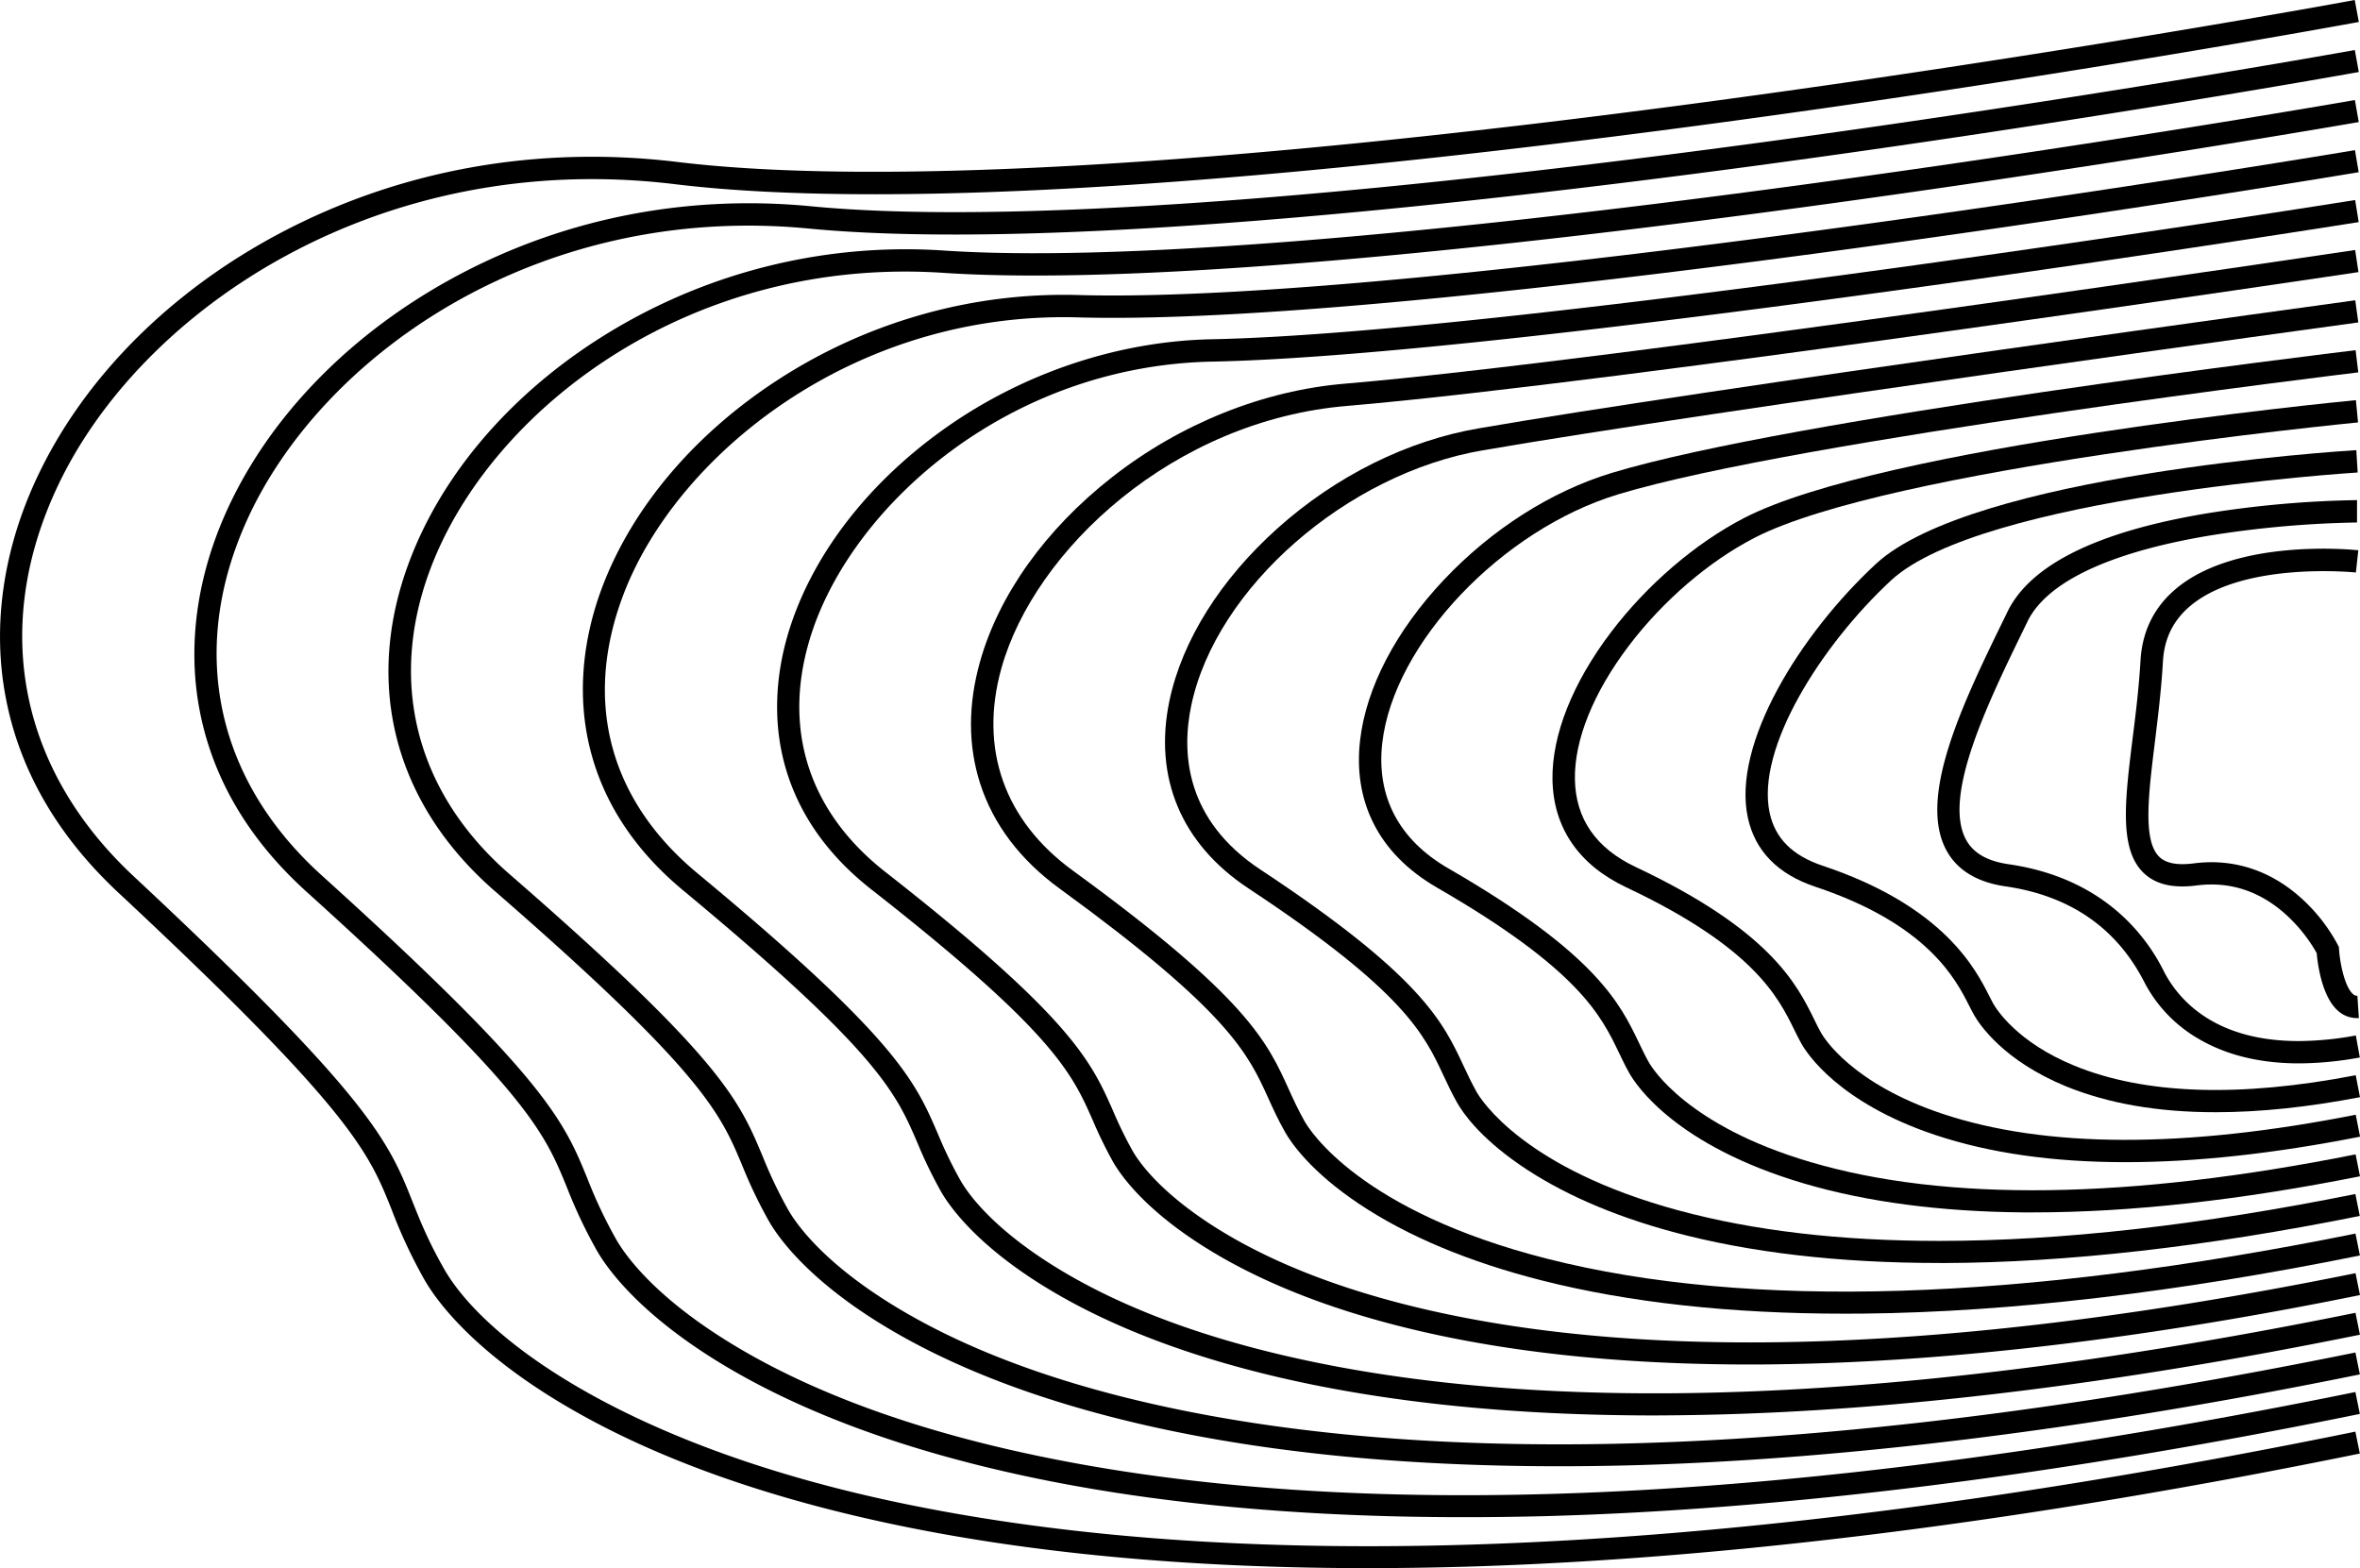 <svg id="Layer_1" data-name="Layer 1" xmlns="http://www.w3.org/2000/svg" viewBox="0 0 1477.9 982"><title>qwe</title><path d="M1300.24,1020.62c-113.13,0-214.59-9.56-302.34-28.53-82.4-17.8-151.51-43.48-205.42-76.31C737.26,882.14,716,851.55,709.41,840A316.66,316.66,0,0,1,689,796.44c-14.33-36-24.68-62-171.26-198.82-39.32-36.71-63.31-79.21-71.28-126.33-7.31-43.17-.4-89.13,20-132.91,29.11-62.51,83.3-117.11,152.58-153.76,75.21-39.78,161.25-55.19,248.83-44.57,124.12,15.06,345,2.31,638.8-36.86C1728.9,73.56,1916.36,39,1918.22,38.62l2.56,13.76c-1.88.35-189.63,35-412.23,64.68-130.78,17.44-247.85,29.78-347.94,36.67-125.38,8.64-224.45,8.71-294.45.22-185.42-22.5-335.06,78.73-387,190.34-40.87,87.78-23.32,176.38,48.16,243.09C676.15,726.33,687,753.57,702,791.27c4.75,11.92,9.65,24.25,19.6,41.77,25.37,44.7,113.73,109.59,279.26,145.37,227.61,49.19,536.38,34.63,917.75-43.27l2.8,13.72c-206.6,42.2-394.8,66-559.38,70.84Q1330.59,1020.61,1300.24,1020.62Z" transform="translate(-443.61 -38.62)"/><path d="M1360.18,988.71c-104.88,0-198.88-9-280-26.94-75-16.56-138-40.32-187.17-70.61-50.28-31-69.74-59-75.77-69.66a306.45,306.45,0,0,1-18.53-39.11c-14.24-34.88-24.52-60.09-163.07-185.27-36.53-33-59.12-71.5-67.15-114.42-7.35-39.27-1.8-81.42,16.06-121.88,25.79-58.46,75.08-110.29,138.79-145.94C792.22,176.3,871.19,160,951.68,167.81c113,10.89,315.91-2.57,586.78-38.91,204.89-27.49,378.08-58.64,379.81-58.95l2.49,13.77c-1.73.31-175.24,31.52-380.44,59.05-189.61,25.44-445.88,52.85-590,39-170.94-16.52-307,80.43-353,184.74C561.8,447,579.18,527.26,645,586.73,785.91,714.06,796.7,740.5,811.64,777.1a290.45,290.45,0,0,0,17.75,37.49c5.49,9.69,23.41,35.38,70.93,64.65,47.84,29.47,109.36,52.64,182.85,68.85,207.28,45.76,488.37,33,835.45-37.75l2.8,13.71c-188.17,38.39-359.61,59.91-509.57,64Q1385.6,988.72,1360.18,988.71Z" transform="translate(-443.61 -38.62)"/><path d="M1420,956.82c-96.6,0-183.1-8.51-257.65-25.38-67.64-15.31-124.47-37.15-168.93-64.9-45.32-28.3-63-53.83-68.45-63.49a296.35,296.35,0,0,1-16.6-34.7c-13.64-32.56-24.41-58.27-154.9-171.72C688.58,540.19,670,462.49,702.62,383.46c22.43-54.4,66.79-103.48,124.92-138.2a357.3,357.3,0,0,1,207.93-49.69c101.9,6.71,286.79-7.44,534.69-40.95,187.54-25.35,346.58-53.07,348.16-53.35l2.41,13.79c-1.58.28-160.84,28-348.64,53.43-173.53,23.45-407.64,49.61-537.55,41-156.57-10.44-279,82.28-319,179.26-30.15,73.11-13,145,47.13,197.27C895.65,701.65,906.42,727.36,921.32,763a281.91,281.91,0,0,0,15.86,33.19c5,8.73,21.09,31.92,63.7,58.52,43.12,26.93,98.5,48.16,164.6,63.12,187,42.31,440.37,31.46,753.16-32.25l2.79,13.72C1751.69,933.82,1597,953,1461.69,956.31Q1440.57,956.82,1420,956.82Z" transform="translate(-443.61 -38.62)"/><path d="M1479.82,925c-88.29,0-167.28-8-235.19-23.84-60.27-14.06-111-34-150.69-59.2-40.36-25.63-56.2-48.62-61.13-57.32a283.09,283.09,0,0,1-14.64-30.25c-13.6-31.64-24.35-56.64-146.74-158.18-30.82-25.58-50.58-56-58.73-90.4-7.43-31.39-4.65-65.76,8-99.41,19-50.32,58.4-96.68,111-130.54a331.18,331.18,0,0,1,87.11-39.65,325.84,325.84,0,0,1,100.39-12.83c219.85,6.16,793.4-89.76,799.17-90.73l2.32,13.81c-1.44.24-146.45,24.55-316.84,47.79-157.43,21.46-369.37,46.38-485,43.13-140.88-4.11-252,86.55-285,174-25.11,66.54-8.59,128.37,46.52,174.1,125,103.69,136.32,130.05,150.67,163.42A271.1,271.1,0,0,0,1045,777.68c4.42,7.78,18.77,28.48,56.47,52.41,38.38,24.38,87.63,43.68,146.36,57.38,166.64,38.87,392.35,29.87,670.85-26.75l2.79,13.72c-151.32,30.77-289.24,47.64-409.93,50.17Q1495.49,924.94,1479.82,925Z" transform="translate(-443.61 -38.62)"/><path d="M1539.47,893.1c-80,0-151.38-7.5-212.61-22.33C1274,858,1229.4,840,1194.41,817.28c-35.39-22.95-49.42-43.41-53.81-51.14A270,270,0,0,1,1128,740.33c-13.08-29.61-24.37-55.18-138.59-144.62-27.91-21.85-46.21-48.18-54.41-78.24-7.47-27.4-6.09-57.8,4-87.91,15.45-46.19,49.84-89.86,96.82-123,49.25-34.7,108.59-54.41,167.09-55.5,193-3.93,710.37-86.34,715.57-87.18l2.21,13.83c-5.21.83-523.56,83.4-717.51,87.35-127.06,2.36-224.1,88.79-250.91,168.9-19.63,58.68-3.37,112.2,45.78,150.69,117,91.6,128.93,118.65,142.76,150a256.51,256.51,0,0,0,12,24.56c3.88,6.83,16.45,25,49.25,46.3,33.65,21.83,76.76,39.2,128.12,51.64,60.92,14.75,130.83,22.12,209.28,22.12,110,0,236.72-14.47,379.25-43.37l2.79,13.72c-132.9,27-254.07,41.51-360.13,43.27Q1550.32,893.11,1539.47,893.1Z" transform="translate(-443.61 -38.62)"/><path d="M1598.94,861.28c-71.54,0-135.36-7-189.88-20.84-45.53-11.57-84-27.65-114.2-47.81s-42.62-38.18-46.46-45c-4.41-7.76-7.55-14.69-10.59-21.39-12.59-27.73-24.48-53.93-130.42-131-24.92-18.12-41.72-40.32-50-66-7.6-23.68-7.63-49.3-.1-76.13,11.78-42,41.07-83,82.48-115.48,42.94-33.69,95-54.57,146.62-58.8,166.22-14,627.45-83,632.09-83.65l2.07,13.84c-4.64.7-466.31,69.67-633,83.76-109.39,9-196.12,90.49-216.78,164.12-14.19,50.55,1.72,95.65,44.8,127C1224.56,663.22,1237.19,691,1250.56,720.5c2.91,6.42,5.92,13,10,20.27,3.22,5.68,34.88,56.37,151.93,86.1,125.94,32,296.25,26.68,506.2-15.76l2.77,13.72C1807,848,1702.59,860.22,1611.16,861.22Q1605,861.28,1598.94,861.28Z" transform="translate(-443.61 -38.62)"/><path d="M1658.13,829.53c-63,0-119.17-6.54-166.89-19.44-38.16-10.32-70.45-24.49-96-42.12s-35.8-32.94-39.09-38.74-6-11.57-8.54-17c-12.14-26-24.68-52.9-122.21-117.3-42-27.74-59.56-69.49-49.43-117.58,7.93-37.64,32-76,67.79-108,36.53-32.71,81.29-54.91,126-62.51,139.55-24.22,544.72-79.62,548.79-80.18l1.9,13.87c-4.07.56-409,55.93-548.32,80.11-85.13,14.47-167,86.08-182.49,159.65-6.27,29.76-3.82,71.8,43.44,103,100.83,66.57,114.23,95.29,127.18,123.07,2.55,5.45,5,10.6,8,16,2.75,4.84,29.66,48.07,126.52,74.25,47.11,12.74,101.61,19.1,163.11,19.1,76.33,0,163.45-9.79,260.73-29.37l2.76,13.73c-96.08,19.33-183.73,29.25-260.53,29.49Z" transform="translate(-443.61 -38.62)"/><path d="M1716.85,797.85q-3.07,0-6.12,0c-51.89-.44-98.1-6.53-137.36-18.09-80.27-23.65-105.19-61.59-109.37-69-2.4-4.23-4.4-8.39-6.51-12.8-11.13-23.23-25-52.14-113.88-103.44-18.59-10.73-32.13-24.53-40.23-41-7.51-15.29-10.22-32.55-8.05-51.32,3.8-33,22.45-68.67,52.53-100.53,29.92-31.69,67.26-55.45,105.13-66.92,113.11-34.24,451.42-75.12,465.77-76.84l1.67,13.9c-3.5.42-351.44,42.46-463.38,76.34-73,22.08-140.64,93.36-147.82,155.66-3.87,33.58,10.44,60.76,41.38,78.62,92.64,53.47,107.54,84.54,119.5,109.51,2,4.18,3.9,8.14,6.06,11.94,2.28,4,24.46,39.85,101.16,62.44,85.14,25.08,200,23.46,341.43-4.81l2.74,13.73C1846.36,790.24,1777.54,797.85,1716.85,797.85Z" transform="translate(-443.61 -38.62)"/><path d="M1774.7,766.4c-45.37,0-85.23-5.69-119.29-17.07-60.2-20.12-80.22-51-83.62-57-1.55-2.74-3-5.69-4.53-8.8-10.11-20.55-25.39-51.59-105.34-89.29-29.62-14-45.56-37.23-46.1-67.25-.5-27.79,12.49-60.61,36.59-92.4,22.57-29.78,53-55.88,83.4-71.59,86.76-44.82,371.07-72.62,383.13-73.79l1.34,13.94c-2.93.28-293.67,28.7-378,72.29-28.63,14.79-57.31,39.43-78.67,67.61-22.2,29.3-34.19,59-33.74,83.69s13.25,43.13,38.07,54.83c84.38,39.8,101,73.48,111.93,95.77,1.44,2.93,2.8,5.7,4.15,8.08,1.81,3.19,19.35,31.75,75.88,50.64,64.66,21.61,151.78,21.82,258.94.63l2.72,13.74C1867.63,761.07,1818.59,766.4,1774.7,766.4Z" transform="translate(-443.61 -38.62)"/><path d="M1831.06,735.12c-36,0-67.37-5.42-93.81-16.27-38.86-16-54-38.47-57.66-45-.85-1.5-1.71-3.21-2.71-5.19-8.39-16.61-25.84-51.18-96.39-74.71-23.57-7.86-37.81-22.43-42.33-43.29-10-46.18,32.73-114.85,80.1-158.82,60.43-56.08,291.14-70.73,300.94-71.33l.85,14c-2.35.15-235.49,14.92-292.27,67.62-43.37,40.27-84.73,105-75.94,145.6,3.45,15.91,14.27,26.7,33.08,33,76,25.35,95.95,64.83,104.46,81.68.91,1.82,1.7,3.39,2.39,4.59,2.23,3.94,15.19,24.33,50.8,38.95,44.06,18.08,103.36,20.08,176.27,6l2.66,13.75Q1872.38,735.13,1831.06,735.12Z" transform="translate(-443.61 -38.62)"/><path d="M1883.3,704.52c-24.53,0-45.7-5.2-63.21-15.56a87.56,87.56,0,0,1-32.4-33l-.3-.54c-.3-.53-.68-1.27-1.17-2.21-17.37-33.69-46.54-53.71-86.71-59.53-18-2.6-30.53-10.32-37.19-22.92-17.88-33.82,11.26-93.47,37-146.1l1.45-3c14.28-29.27,55.8-49.9,123.4-61.32a651.51,651.51,0,0,1,95.48-8.53l0,14a648.45,648.45,0,0,0-93.36,8.36c-61.9,10.48-101,29-113,53.63l-1.45,3c-23,47.17-51.73,105.88-37.17,133.41,4.52,8.54,13.29,13.65,26.81,15.61,28.64,4.14,52.73,15.14,71.59,32.67a119.85,119.85,0,0,1,25.56,34.29c.38.73.67,1.31.91,1.72l.35.64c9.33,16.73,31.8,41.41,83.1,41.41a200.28,200.28,0,0,0,35.91-3.5l2.51,13.78A213,213,0,0,1,1883.3,704.52Z" transform="translate(-443.61 -38.62)"/><path d="M1919.48,676.16a17.58,17.58,0,0,1-11.77-4.58c-10.24-9-12.77-29.84-13.31-36.1a97.33,97.33,0,0,0-18.61-23.54c-16.53-15.2-35.57-21.53-56.59-18.83-15.07,1.94-26-.73-33.52-8.18-15.08-15-11.34-45.27-6.61-83.59,2-15.77,4-32.08,5-49.21,1.07-18.19,8.47-33.21,22-44.65,37.9-32.08,111.27-24.6,114.38-24.27l-1.5,13.92c-.88-.09-70.59-7.12-103.85,21.05-10.62,9-16.19,20.37-17,34.77-1,17.58-3.17,34.86-5,50.1-4.1,33.16-7.63,61.79,2.58,72,4.22,4.19,11.37,5.57,21.87,4.22,25.12-3.24,48.71,4.64,68.23,22.76a107.65,107.65,0,0,1,21.91,28.43l.62,1.26.08,1.39c.56,8.94,3.63,23.55,8.71,28a3.5,3.5,0,0,0,2.77,1.07l.93,14C1920.27,676.14,1919.87,676.16,1919.48,676.16Zm-.58-279h0l.75-7Z" transform="translate(-443.61 -38.62)"/></svg>